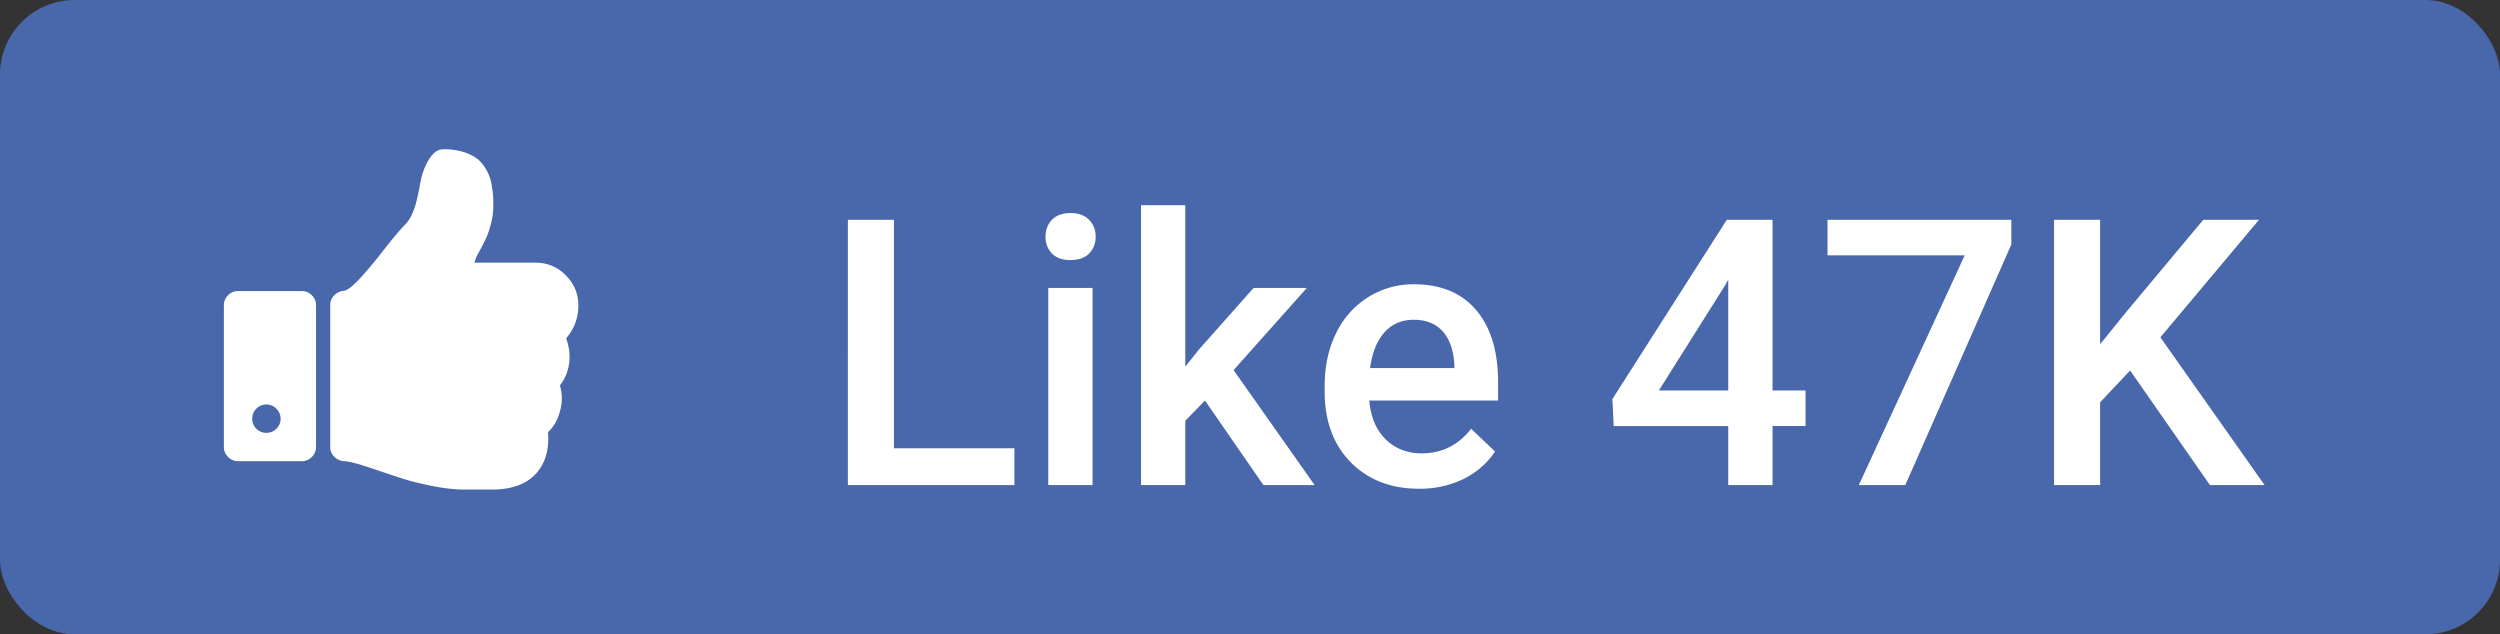 <svg width="67" height="17" viewBox="0 0 67 17" fill="none" xmlns="http://www.w3.org/2000/svg"><rect x="0" y="0" width="67" height="17" fill="#333333" stroke="none"/><rect width="67" height="17" rx="2" fill="#4967AB"/><path d="M15.173 9.065c.218-.25.327-.544.327-.885 0-.309-.113-.576-.338-.802a1.095 1.095 0 0 0-.802-.338h-1.644a.998.998 0 0 1 .113-.273c.027-.048.047-.083.059-.107.071-.135.126-.246.163-.333a2.42 2.42 0 0 0 .113-.356c.038-.15.056-.3.056-.451a2.584 2.584 0 0 0-.033-.499 1.499 1.499 0 0 0-.07-.297 1.387 1.387 0 0 0-.143-.267.833.833 0 0 0-.238-.24 1.301 1.301 0 0 0-.356-.155A1.773 1.773 0 0 0 11.89 4a.365.365 0 0 0-.267.113c-.08.079-.147.178-.202.297a1.763 1.763 0 0 0-.116.308 5.735 5.735 0 0 0-.074.363c-.036.166-.062.286-.08.359a1.994 1.994 0 0 1-.104.288.91.91 0 0 1-.184.285c-.13.13-.33.368-.6.712a10.77 10.77 0 0 1-.6.719c-.206.225-.356.342-.45.35a.39.39 0 0 0-.256.122.358.358 0 0 0-.107.258v3.806c0 .103.037.19.113.264a.393.393 0 0 0 .267.116c.138.004.451.09.938.261.305.103.543.181.715.235.173.053.413.11.722.172.309.061.593.092.855.092h.766c.526-.008.916-.162 1.17-.463.229-.273.326-.632.29-1.075.155-.146.261-.332.32-.558a1.22 1.22 0 0 0 0-.694 1.23 1.23 0 0 0 .256-.814c0-.127-.03-.277-.089-.451zM8.09 7.8H6.38a.365.365 0 0 0-.267.113A.365.365 0 0 0 6 8.18v3.8c0 .103.038.192.113.267a.366.366 0 0 0 .267.113h1.71a.366.366 0 0 0 .267-.113.366.366 0 0 0 .113-.267v-3.8a.365.365 0 0 0-.113-.267.365.365 0 0 0-.267-.113zm-.683 3.69a.37.37 0 0 1-.267.11.367.367 0 0 1-.27-.11.367.367 0 0 1-.11-.27.37.37 0 0 1 .11-.267.362.362 0 0 1 .27-.113c.103 0 .192.038.267.113a.365.365 0 0 1 .113.267.362.362 0 0 1-.113.27zm16.551.524h3.228V13h-4.463V5.89h1.235v6.124zM29.28 13h-1.186V7.717h1.186V13zm-1.26-6.655c0-.183.058-.334.171-.454.118-.12.284-.181.498-.181.215 0 .381.06.498.18a.624.624 0 0 1 .176.455.619.619 0 0 1-.175.449c-.118.117-.284.176-.498.176-.215 0-.381-.059-.499-.176a.629.629 0 0 1-.17-.45zm4.273 4.39l-.527.541V13h-1.187V5.5h1.187v4.326l.37-.464 1.46-1.645h1.427L33.06 9.919 35.232 13H33.86l-1.567-2.266zm5.737 2.363c-.752 0-1.362-.236-1.83-.708-.466-.476-.699-1.107-.699-1.895v-.146c0-.528.1-.998.303-1.412a2.33 2.33 0 0 1 .86-.971 2.265 2.265 0 0 1 1.23-.347c.719 0 1.274.23 1.665.689.394.459.59 1.108.59 1.948v.478h-3.452c.036.437.18.782.435 1.036.257.253.58.38.967.38.543 0 .986-.22 1.328-.659l.64.61a2.151 2.151 0 0 1-.85.738 2.658 2.658 0 0 1-1.187.259zm-.14-4.528c-.326 0-.59.114-.791.342-.199.228-.326.545-.381.952h2.26v-.088c-.025-.397-.131-.696-.317-.898-.185-.205-.443-.308-.771-.308zm9.614 1.895h.884v.952h-.884V13h-1.187v-1.582h-3.07l-.035-.723 3.066-4.804h1.226v4.575zm-3.047 0h1.86V7.497l-.088.156-1.772 2.813zm9.448-3.916L51.062 13h-1.245l2.837-6.157h-3.677V5.89h4.927v.659zm3.184 3.379l-.806.854V13h-1.235V5.89h1.235v3.336l.684-.845 2.08-2.49h1.494L57.898 9.04 60.691 13h-1.464l-2.14-3.071z" fill="#fff"/></svg>